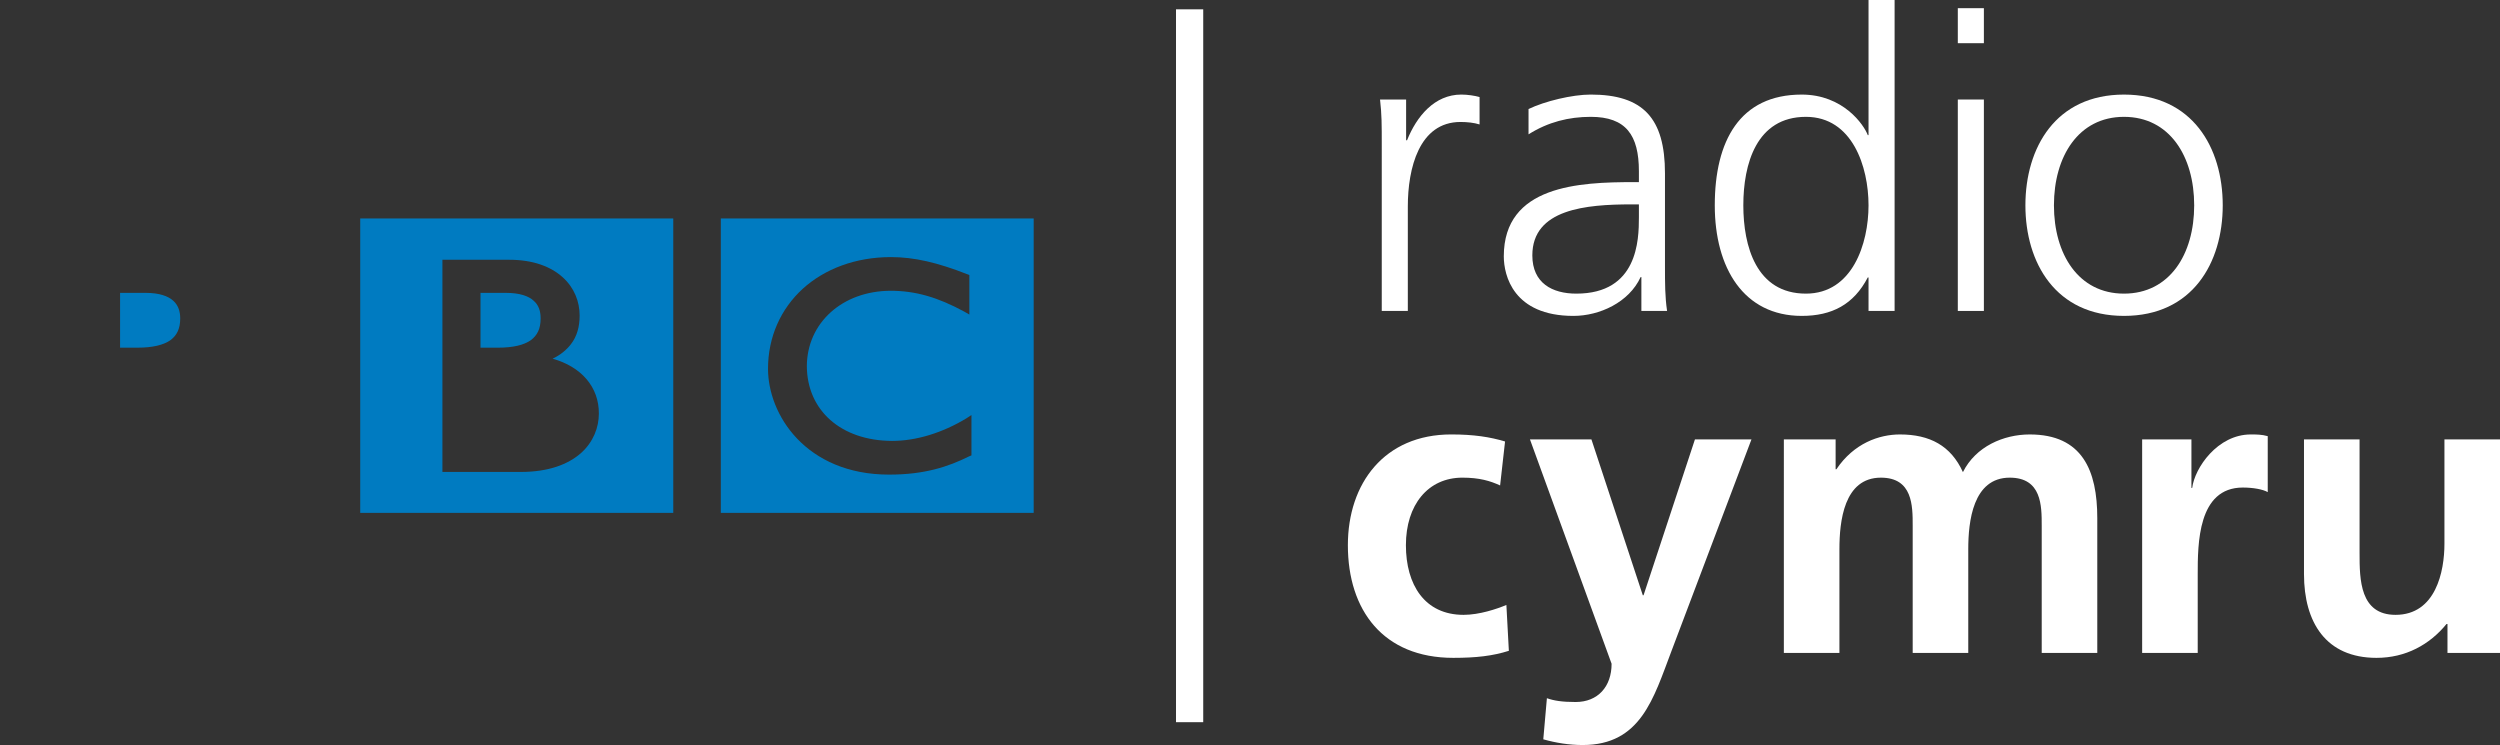 <?xml version="1.0" encoding="UTF-8"?>
<!-- Created with Inkscape (http://www.inkscape.org/) -->
<svg id="svg7091" width="231.1" height="68.869" version="1.1" xmlns="http://www.w3.org/2000/svg" xmlns:cc="http://creativecommons.org/ns#" xmlns:dc="http://purl.org/dc/elements/1.1/" xmlns:rdf="http://www.w3.org/1999/02/22-rdf-syntax-ns#" xmlns:xlink="http://www.w3.org/1999/xlink">
 <rect width="100%" height="100%" fill="#333333" stroke="none"/>
 <defs id="defs7093">
  <linearGradient id="linear0" x1=".155" x2="1.376" gradientTransform="matrix(49.78 -31.417 31.417 49.78 117.73 115.57)" gradientUnits="userSpaceOnUse">
   <stop id="stop406" stop-color="#007bc1" offset="0"/>
   <stop id="stop408" stop-color="#007bc1" offset=".016"/>
   <stop id="stop410" stop-color="#007bc2" offset=".023"/>
   <stop id="stop412" stop-color="#007cc2" offset=".031"/>
   <stop id="stop414" stop-color="#007dc3" offset=".047"/>
   <stop id="stop416" stop-color="#007dc3" offset=".055"/>
   <stop id="stop418" stop-color="#007ec3" offset=".059"/>
   <stop id="stop420" stop-color="#007ec4" offset=".062"/>
   <stop id="stop422" stop-color="#007fc4" offset=".078"/>
   <stop id="stop424" stop-color="#007fc4" offset=".094"/>
   <stop id="stop426" stop-color="#0080c5" offset=".102"/>
   <stop id="stop428" stop-color="#0081c6" offset=".109"/>
   <stop id="stop430" stop-color="#0081c6" offset=".125"/>
   <stop id="stop432" stop-color="#0082c7" offset=".129"/>
   <stop id="stop434" stop-color="#0083c7" offset=".133"/>
   <stop id="stop436" stop-color="#0083c7" offset=".141"/>
   <stop id="stop438" stop-color="#0083c7" offset=".156"/>
   <stop id="stop440" stop-color="#0084c8" offset=".164"/>
   <stop id="stop442" stop-color="#0085c9" offset=".172"/>
   <stop id="stop444" stop-color="#0085c9" offset=".18"/>
   <stop id="stop446" stop-color="#0086c9" offset=".188"/>
   <stop id="stop448" stop-color="#0087ca" offset=".203"/>
   <stop id="stop450" stop-color="#0087ca" offset=".211"/>
   <stop id="stop452" stop-color="#0088ca" offset=".215"/>
   <stop id="stop454" stop-color="#0088cb" offset=".219"/>
   <stop id="stop456" stop-color="#0089cb" offset=".234"/>
   <stop id="stop458" stop-color="#0089cb" offset=".242"/>
   <stop id="stop460" stop-color="#008acc" offset=".25"/>
   <stop id="stop462" stop-color="#008acc" offset=".258"/>
   <stop id="stop464" stop-color="#008bcd" offset=".266"/>
   <stop id="stop466" stop-color="#008ccd" offset=".273"/>
   <stop id="stop468" stop-color="#008ccd" offset=".281"/>
   <stop id="stop470" stop-color="#008dce" offset=".289"/>
   <stop id="stop472" stop-color="#008dce" offset=".297"/>
   <stop id="stop474" stop-color="#008ece" offset=".305"/>
   <stop id="stop476" stop-color="#008fcf" offset=".312"/>
   <stop id="stop478" stop-color="#008fcf" offset=".32"/>
   <stop id="stop480" stop-color="#008fd0" offset=".328"/>
   <stop id="stop482" stop-color="#0090d0" offset=".332"/>
   <stop id="stop484" stop-color="#0090d1" offset=".336"/>
   <stop id="stop486" stop-color="#0091d1" offset=".344"/>
   <stop id="stop488" stop-color="#0091d1" offset=".359"/>
   <stop id="stop490" stop-color="#0092d2" offset=".367"/>
   <stop id="stop492" stop-color="#0092d2" offset=".375"/>
   <stop id="stop494" stop-color="#0093d2" offset=".383"/>
   <stop id="stop496" stop-color="#0094d3" offset=".391"/>
   <stop id="stop498" stop-color="#0094d3" offset=".398"/>
   <stop id="stop500" stop-color="#0095d4" offset=".406"/>
   <stop id="stop502" stop-color="#0095d4" offset=".414"/>
   <stop id="stop504" stop-color="#0096d4" offset=".422"/>
   <stop id="stop506" stop-color="#0097d5" offset=".43"/>
   <stop id="stop508" stop-color="#0097d5" offset=".438"/>
   <stop id="stop510" stop-color="#0098d5" offset=".445"/>
   <stop id="stop512" stop-color="#0098d5" offset=".453"/>
   <stop id="stop514" stop-color="#0099d6" offset=".461"/>
   <stop id="stop516" stop-color="#009ad7" offset=".469"/>
   <stop id="stop518" stop-color="#009ad7" offset=".484"/>
   <stop id="stop520" stop-color="#009bd7" offset=".488"/>
   <stop id="stop522" stop-color="#009bd8" offset=".492"/>
   <stop id="stop524" stop-color="#009cd8" offset=".5"/>
   <stop id="stop526" stop-color="#029cd9" offset=".504"/>
   <stop id="stop528" stop-color="#039cd9" offset=".508"/>
   <stop id="stop530" stop-color="#059cd9" offset=".512"/>
   <stop id="stop532" stop-color="#069cd9" offset=".516"/>
   <stop id="stop534" stop-color="#089dd9" offset=".52"/>
   <stop id="stop536" stop-color="#099dd9" offset=".523"/>
   <stop id="stop538" stop-color="#0a9dd9" offset=".527"/>
   <stop id="stop540" stop-color="#0a9eda" offset=".531"/>
   <stop id="stop542" stop-color="#0b9eda" offset=".535"/>
   <stop id="stop544" stop-color="#0c9eda" offset=".539"/>
   <stop id="stop546" stop-color="#0e9fda" offset=".543"/>
   <stop id="stop548" stop-color="#0e9fda" offset=".547"/>
   <stop id="stop550" stop-color="#0f9fda" offset=".551"/>
   <stop id="stop552" stop-color="#0f9fda" offset=".555"/>
   <stop id="stop554" stop-color="#10a0db" offset=".562"/>
   <stop id="stop556" stop-color="#11a0db" offset=".566"/>
   <stop id="stop558" stop-color="#14a1dc" offset=".57"/>
   <stop id="stop560" stop-color="#15a1dc" offset=".574"/>
   <stop id="stop562" stop-color="#16a1dc" offset=".578"/>
   <stop id="stop564" stop-color="#17a2dc" offset=".582"/>
   <stop id="stop566" stop-color="#18a2dc" offset=".586"/>
   <stop id="stop568" stop-color="#18a2dc" offset=".594"/>
   <stop id="stop570" stop-color="#19a3dd" offset=".602"/>
   <stop id="stop572" stop-color="#1aa3dd" offset=".605"/>
   <stop id="stop574" stop-color="#1ba4dd" offset=".609"/>
   <stop id="stop576" stop-color="#1ca4dd" offset=".613"/>
   <stop id="stop578" stop-color="#1ca4dd" offset=".617"/>
   <stop id="stop580" stop-color="#1da5de" offset=".625"/>
   <stop id="stop582" stop-color="#1da5de" offset=".629"/>
   <stop id="stop584" stop-color="#1ea5de" offset=".633"/>
   <stop id="stop586" stop-color="#1ea6df" offset=".637"/>
   <stop id="stop588" stop-color="#1fa6df" offset=".641"/>
   <stop id="stop590" stop-color="#1fa6df" offset=".648"/>
   <stop id="stop592" stop-color="#20a7e0" offset=".652"/>
   <stop id="stop594" stop-color="#21a7e0" offset=".656"/>
   <stop id="stop596" stop-color="#22a8e0" offset=".66"/>
   <stop id="stop598" stop-color="#23a8e0" offset=".664"/>
   <stop id="stop600" stop-color="#23a8e0" offset=".668"/>
   <stop id="stop602" stop-color="#24a8e0" offset=".672"/>
   <stop id="stop604" stop-color="#25a9e1" offset=".676"/>
   <stop id="stop606" stop-color="#25a9e1" offset=".68"/>
   <stop id="stop608" stop-color="#26a9e1" offset=".684"/>
   <stop id="stop610" stop-color="#28aae2" offset=".688"/>
   <stop id="stop612" stop-color="#28aae2" offset=".691"/>
   <stop id="stop614" stop-color="#29aae2" offset=".695"/>
   <stop id="stop616" stop-color="#29aae2" offset=".703"/>
   <stop id="stop618" stop-color="#29aae2" offset=".719"/>
   <stop id="stop620" stop-color="#29aae2" offset=".75"/>
   <stop id="stop622" stop-color="#29aae2" offset="1"/>
  </linearGradient>
  <linearGradient id="linearGradient4345" x1="38.789" x2="134.34" y1="65.448" y2="65.448" gradientUnits="userSpaceOnUse" xlink:href="#linear0"/>
 </defs>
 <path id="path4560" d="m108.71 66.759h2.516v-65.897h-2.516z" fill="#fff"/>
 <path id="path4564" d="m127.73 13.563c0-2.146 0-2.938-0.159-4.363h2.41v3.764h0.088c0.88-2.199 2.533-4.222 5.013-4.222 0.581 0 1.267 0.106 1.689 0.229v2.533c-0.493-0.158-1.143-0.229-1.759-0.229-3.835 0-4.873 4.292-4.873 7.811v9.658h-2.41z" fill="#fff"/>
 <path id="path4566" d="m151.5 18.893h-0.686c-4.187 0-9.165 0.422-9.165 4.714 0 2.568 1.847 3.536 4.064 3.536 5.682 0 5.787-4.943 5.787-7.054zm0.229 6.72h-0.07c-1.073 2.34-3.8 3.589-6.21 3.589-5.559 0-6.438-3.747-6.438-5.506 0-6.561 6.966-6.861 12.032-6.861h0.457v-1.003c0-3.342-1.196-5.031-4.451-5.031-2.023 0-3.94 0.475-5.752 1.618v-2.34c1.495-0.721 4.028-1.337 5.752-1.337 4.838 0 6.861 2.181 6.861 7.283v8.62c0 1.566 0 2.762 0.194 4.099h-2.375z" fill="#fff"/>
 <path id="path4568" d="m166.94 27.143c4.292 0 5.787-4.609 5.787-8.162 0-3.571-1.495-8.18-5.787-8.18-4.591 0-5.787 4.38-5.787 8.18 0 3.782 1.196 8.162 5.787 8.162m8.197 1.601h-2.41v-3.096h-0.07c-1.302 2.498-3.307 3.553-6.104 3.553-5.365 0-8.039-4.433-8.039-10.22 0-5.946 2.304-10.238 8.039-10.238 3.835 0 5.752 2.797 6.104 3.747h0.07v-12.49h2.41z" fill="#fff"/>
 <path id="path4570" d="m180.98 9.2h2.41v19.544h-2.41zm2.41-5.207h-2.41v-3.237h2.41z" fill="#fff"/>
 <path id="path4572" d="m196.34 27.143c4.222 0 6.491-3.641 6.491-8.162s-2.269-8.18-6.491-8.18c-4.204 0-6.474 3.659-6.474 8.18s2.269 8.162 6.474 8.162m0-18.4c6.333 0 9.13 4.908 9.13 10.238 0 5.312-2.797 10.22-9.13 10.22-6.315 0-9.112-4.908-9.112-10.22 0-5.33 2.797-10.238 9.112-10.238" fill="#fff"/>
 <path id="path4574" d="m138.67 44.875c-0.915-0.422-1.917-0.721-3.483-0.721-3.184 0-5.225 2.515-5.225 6.245 0 3.641 1.724 6.438 5.33 6.438 1.46 0 3.078-0.545 3.958-0.915l0.229 4.239c-1.495 0.475-3.026 0.651-5.137 0.651-6.474 0-9.745-4.398-9.745-10.414 0-5.717 3.377-10.238 9.552-10.238 2.076 0 3.571 0.229 4.978 0.651z" fill="#fff"/>
 <path id="path4576" d="m151.86 55.025h0.07l4.75-14.407h5.225l-7.406 19.597c-1.654 4.363-2.832 8.655-8.197 8.655-1.231 0-2.463-0.194-3.641-0.528l0.334-3.8c0.651 0.229 1.39 0.352 2.656 0.352 2.058 0 3.325-1.425 3.325-3.536l-7.547-20.74h5.682z" fill="#fff"/>
 <path id="path4578" d="m164.9 40.618h4.785v2.762h0.07c1.618-2.41 3.958-3.219 5.875-3.219 2.762 0 4.714 1.038 5.823 3.483 1.179-2.375 3.764-3.483 6.175-3.483 4.873 0 6.245 3.342 6.245 7.74v12.455h-5.137v-11.768c0-1.829 0-4.433-2.955-4.433-3.413 0-3.835 4.064-3.835 6.614v9.587h-5.137v-11.768c0-1.829 0-4.433-2.938-4.433-3.43 0-3.835 4.064-3.835 6.614v9.587h-5.137z" fill="#fff"/>
 <path id="path4580" d="m198.02 40.618h4.556v4.486h0.07c0.229-1.847 2.34-4.943 5.418-4.943 0.493 0 1.02 0 1.566 0.158v5.172c-0.457-0.264-1.372-0.422-2.304-0.422-4.169 0-4.169 5.207-4.169 8.057v7.23h-5.137z" fill="#fff"/>
 <path id="path4582" d="m231.1 60.355h-4.855v-2.674h-0.088c-1.566 1.917-3.782 3.131-6.474 3.131-4.679 0-6.702-3.289-6.702-7.74v-12.455h5.137v10.537c0 2.428 0.036 5.682 3.325 5.682 3.729 0 4.521-4.028 4.521-6.561v-9.658h5.137z" fill="#fff"/>
 <g id="g4330" transform="translate(-38.789 -31.647)" fill="url(#linearGradient4345)">
  <path id="path4584" d="m94.148 69.89c0.018-2.48-1.636-4.345-4.275-5.084 0.721-0.352 1.267-0.792 1.689-1.337 0.563-0.721 0.809-1.618 0.809-2.656 0-1.284-0.493-2.568-1.566-3.536-1.091-0.985-2.727-1.618-4.943-1.618h-6.175v19.614h7.247c2.568 0 4.38-0.704 5.559-1.742 1.161-1.038 1.654-2.392 1.654-3.641m6.878 9.165h-28.937v-27.214h28.937z"/>
  <path id="path4586" d="m90.559 69.503c0 0.651-0.211 1.302-0.792 1.812-0.581 0.51-1.566 0.897-3.237 0.897h-3.325v-5.348h3.184c1.478 0 2.533 0.299 3.202 0.756 0.651 0.475 0.95 1.091 0.968 1.882"/>
  <path id="path4588" d="m87.85 63.1c0.616-0.457 0.915-1.073 0.915-2.023 0-0.668-0.176-1.231-0.651-1.636-0.457-0.422-1.267-0.721-2.568-0.721h-2.34v5.066h1.618c1.407 0 2.392-0.246 3.026-0.686"/>
  <path id="path4590" d="m60.83 69.89c0.018-2.48-1.636-4.345-4.275-5.084 0.721-0.352 1.284-0.792 1.689-1.337 0.545-0.721 0.809-1.618 0.809-2.656 0-1.284-0.51-2.568-1.583-3.536-1.073-0.985-2.709-1.618-4.926-1.618h-6.175v19.614h7.23c2.586 0 4.398-0.704 5.559-1.742 1.179-1.038 1.671-2.392 1.671-3.641m6.861 9.165h-28.902v-27.214h28.902z"/>
  <path id="path4592" d="m54.533 63.1c0.616-0.457 0.915-1.073 0.915-2.023 0-0.668-0.194-1.231-0.651-1.636-0.475-0.422-1.267-0.721-2.551-0.721h-2.357v5.066h1.618c1.39 0 2.392-0.246 3.026-0.686"/>
  <path id="path4594" d="m56.274 67.621c-0.668-0.475-1.724-0.774-3.202-0.774h-3.184v5.365h3.325c1.654 0 2.656-0.387 3.237-0.897 0.581-0.51 0.774-1.161 0.774-1.812 0-0.774-0.299-1.407-0.95-1.882"/>
  <path id="path4596" d="m128.59 70.013-0.457 0.299c-2.234 1.355-4.662 2.093-6.878 2.093-4.732-0.018-7.863-2.832-7.881-6.913 0.018-3.993 3.272-6.949 7.74-6.966 2.304 0 4.363 0.598 6.825 1.935l0.457 0.264v-3.659l-0.194-0.07c-2.779-1.091-4.926-1.583-7.054-1.583-3.272 0-6.122 1.091-8.145 2.92-2.023 1.847-3.219 4.433-3.219 7.406 0 2.076 0.844 4.521 2.692 6.456 1.829 1.917 4.644 3.325 8.497 3.325h0.018c3.219 0 5.418-0.704 7.423-1.706l0.176-0.07zm5.752 9.042h-28.92v-27.214h28.92z"/>
 </g>
</svg>
